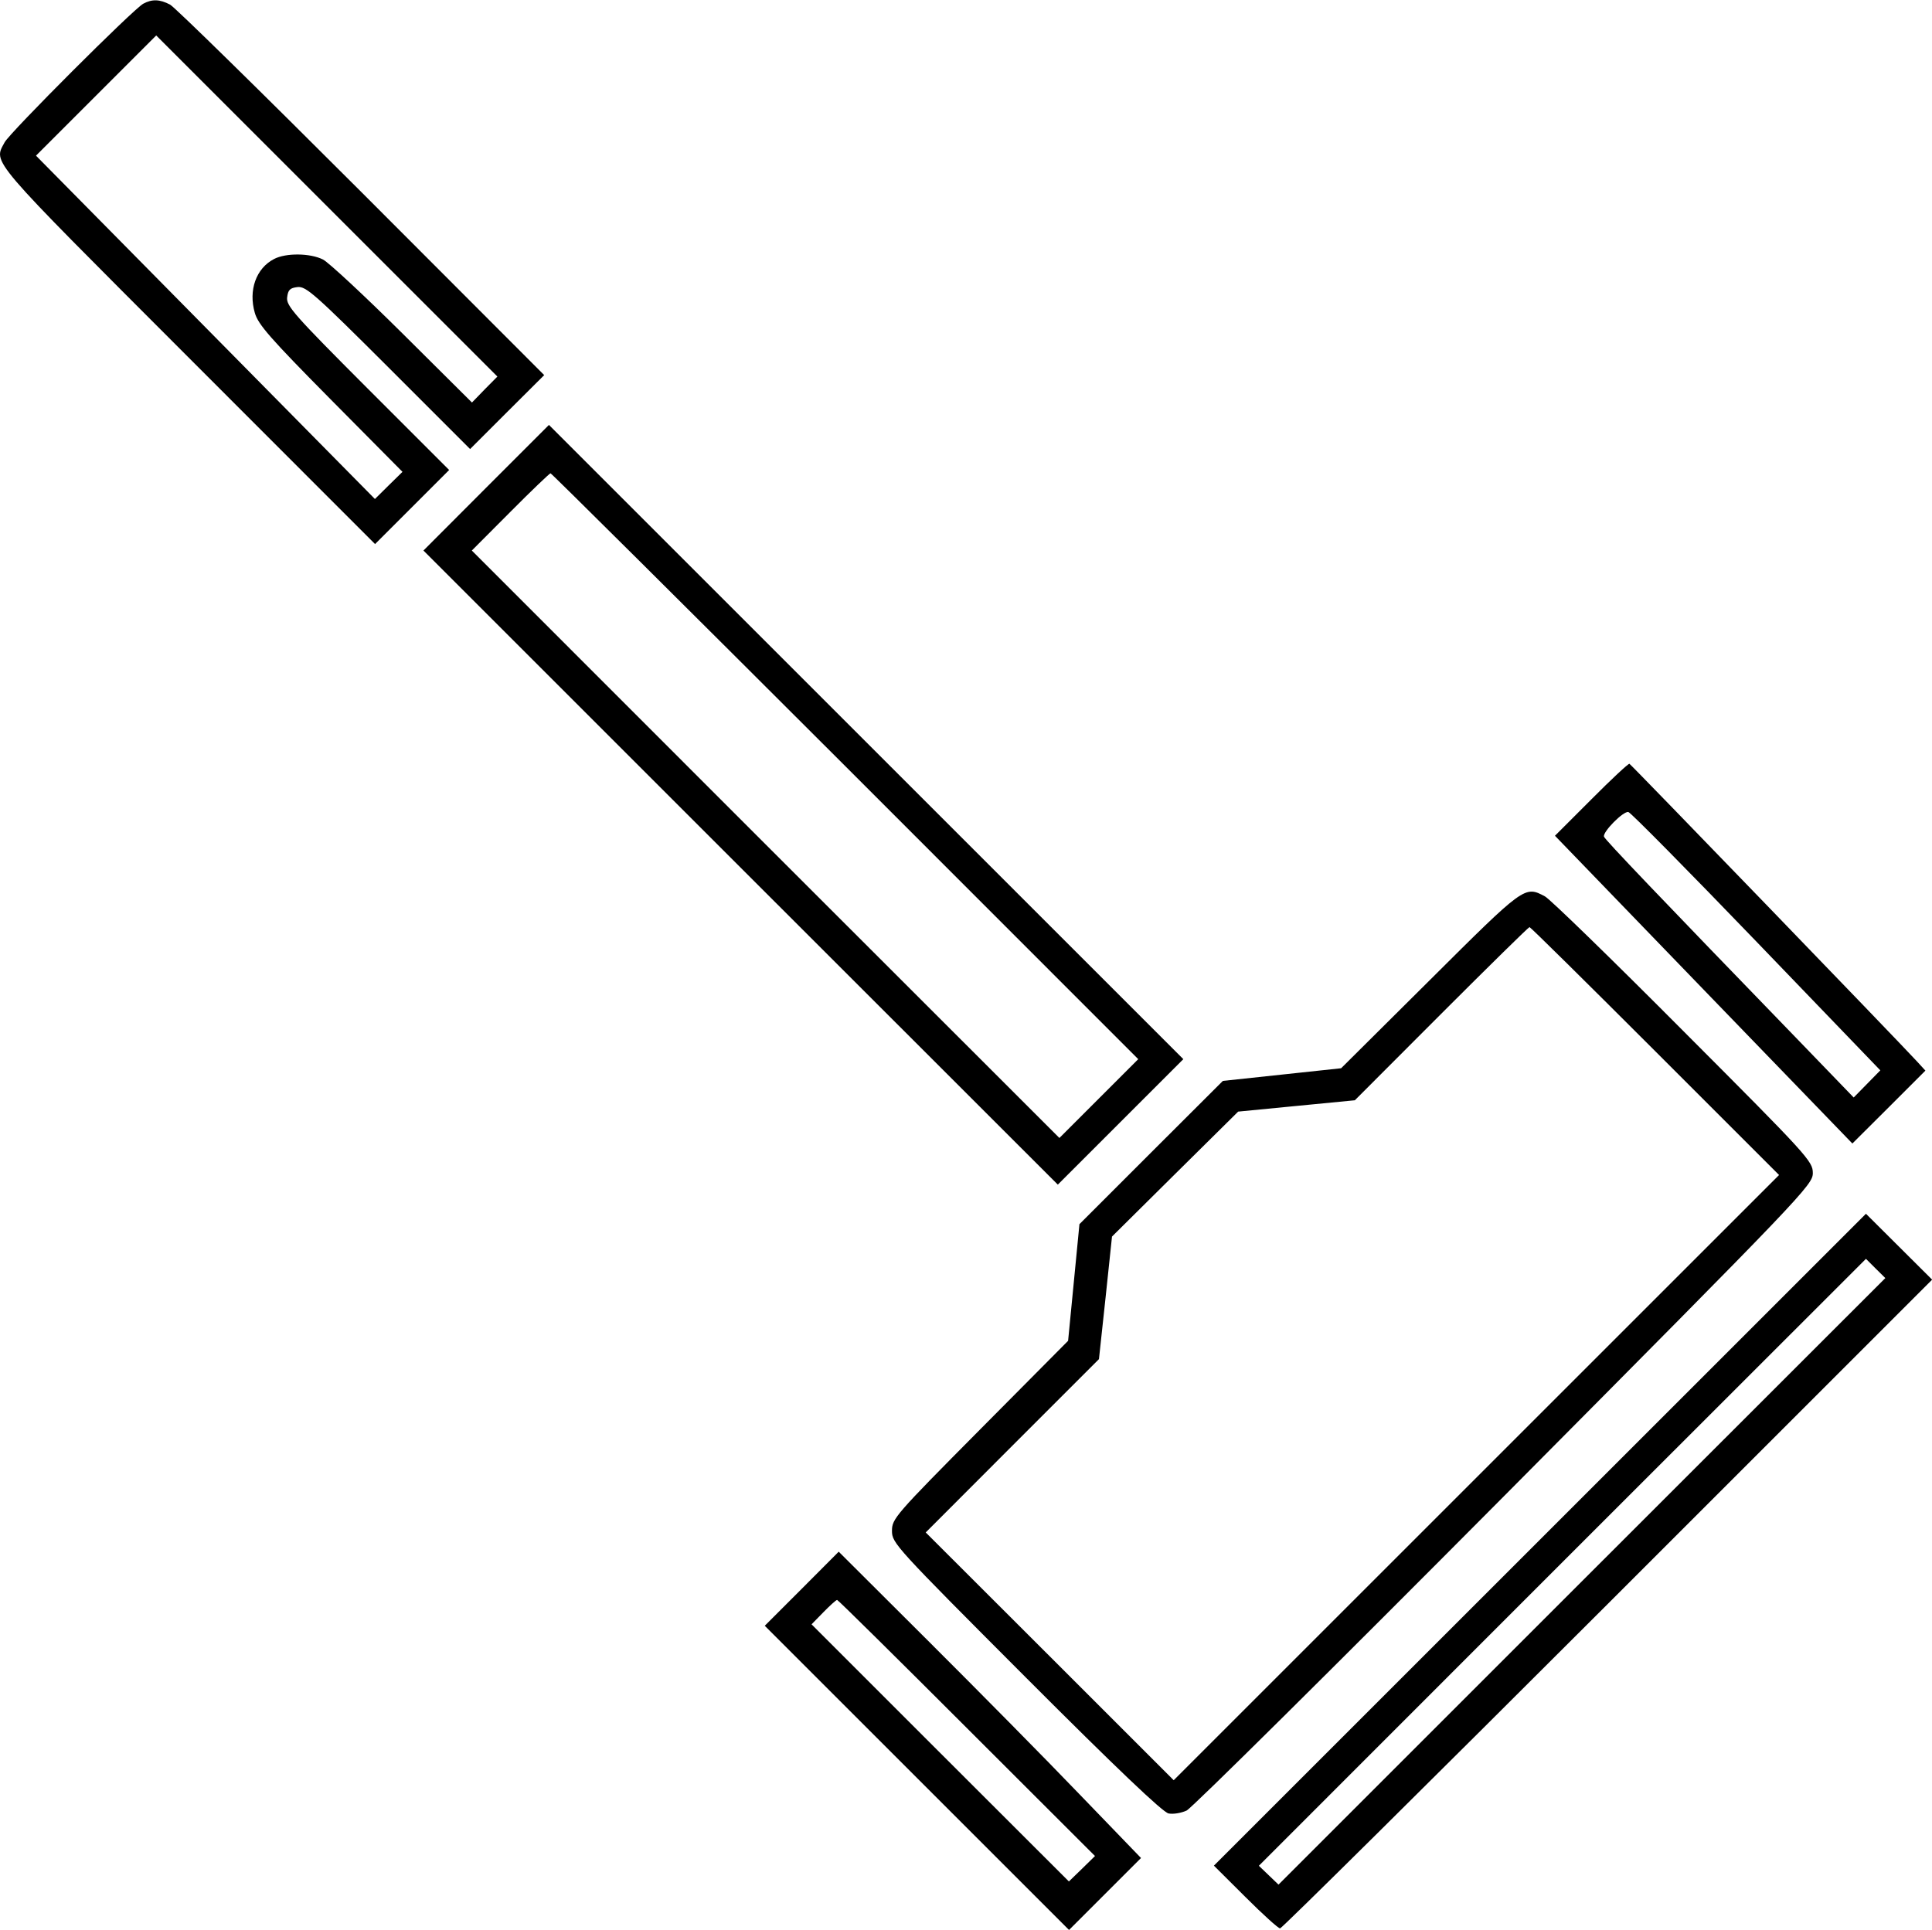 <svg id="Layer_2" data-name="Layer 2" xmlns="http://www.w3.org/2000/svg" viewBox="0 0 14.655 14.646"><path d="M1.087 0.028 C 1.011 0.069,0.074 1.006,0.035 1.080 C -0.050 1.240,-0.102 1.178,1.422 2.704 L 2.845 4.128 3.126 3.847 L 3.407 3.566 2.788 2.947 C 2.231 2.389,2.171 2.321,2.178 2.257 C 2.185 2.199,2.199 2.185,2.257 2.178 C 2.321 2.171,2.389 2.231,2.947 2.788 L 3.566 3.407 3.847 3.126 L 4.128 2.846 2.742 1.458 C 1.979 0.695,1.326 0.054,1.290 0.035 C 1.212 -0.006,1.154 -0.008,1.087 0.028 M3.676 2.955 L 3.580 3.054 3.054 2.531 C 2.765 2.244,2.493 1.991,2.450 1.969 C 2.353 1.920,2.169 1.918,2.079 1.965 C 1.943 2.035,1.883 2.202,1.933 2.374 C 1.958 2.462,2.049 2.566,2.508 3.030 L 3.053 3.580 2.948 3.683 L 2.844 3.786 1.558 2.483 L 0.273 1.181 0.729 0.725 L 1.185 0.269 2.479 1.563 L 3.773 2.857 3.676 2.955 M3.688 3.700 L 3.212 4.177 5.618 6.583 L 8.024 8.988 8.500 8.512 L 8.976 8.036 6.570 5.630 L 4.164 3.224 3.688 3.700 M6.412 5.813 L 8.634 8.036 8.335 8.335 L 8.036 8.634 5.807 6.406 L 3.579 4.177 3.871 3.884 C 4.032 3.722,4.169 3.591,4.176 3.591 C 4.183 3.591,5.189 4.591,6.412 5.813 M12.071 6.065 L 11.795 6.341 12.923 7.509 L 14.051 8.676 14.328 8.400 L 14.605 8.123 14.539 8.051 C 14.389 7.888,12.373 5.801,12.360 5.795 C 12.353 5.791,12.222 5.913,12.071 6.065 M13.323 7.144 L 14.263 8.121 14.162 8.224 L 14.061 8.327 13.643 7.894 C 12.583 6.799,12.175 6.372,12.167 6.348 C 12.155 6.313,12.314 6.152,12.352 6.161 C 12.369 6.164,12.806 6.607,13.323 7.144 M10.846 7.436 L 10.173 8.105 9.725 8.153 L 9.276 8.201 8.732 8.744 L 8.188 9.288 8.145 9.731 L 8.102 10.173 7.434 10.846 C 6.788 11.497,6.766 11.523,6.766 11.615 C 6.766 11.708,6.790 11.734,7.783 12.729 C 8.469 13.416,8.821 13.751,8.864 13.759 C 8.899 13.766,8.960 13.756,9.001 13.737 C 9.041 13.718,10.126 12.642,11.413 11.347 C 13.685 9.059,13.751 8.990,13.751 8.900 C 13.751 8.811,13.715 8.771,12.768 7.822 C 12.228 7.279,11.756 6.820,11.719 6.801 C 11.565 6.719,11.565 6.720,10.846 7.436 M12.555 7.975 L 13.495 8.915 11.199 11.211 L 8.903 13.507 7.963 12.567 L 7.022 11.627 7.679 10.969 L 8.336 10.312 8.386 9.847 L 8.435 9.382 8.913 8.908 L 9.392 8.434 9.834 8.391 L 10.277 8.348 10.933 7.691 C 11.294 7.330,11.595 7.034,11.602 7.034 C 11.609 7.034,12.038 7.458,12.555 7.975 M11.681 11.682 L 9.208 14.155 9.447 14.393 C 9.578 14.524,9.696 14.631,9.710 14.631 C 9.723 14.631,10.841 13.523,12.195 12.170 L 14.656 9.709 14.405 9.459 L 14.154 9.209 11.681 11.682 M11.999 11.998 L 9.698 14.299 9.624 14.228 L 9.549 14.156 11.851 11.853 L 14.154 9.551 14.227 9.624 L 14.301 9.697 11.999 11.998 M6.082 12.054 L 5.801 12.335 6.955 13.489 L 8.109 14.643 8.382 14.370 L 8.655 14.097 8.188 13.613 C 7.932 13.346,7.416 12.824,7.042 12.451 L 6.362 11.773 6.082 12.054 M7.334 13.111 L 8.306 14.082 8.207 14.179 L 8.108 14.275 7.132 13.300 L 6.156 12.324 6.246 12.232 C 6.296 12.181,6.342 12.139,6.350 12.139 C 6.357 12.139,6.800 12.577,7.334 13.111 " stroke="none" fill-rule="evenodd" fill="black"></path></svg>